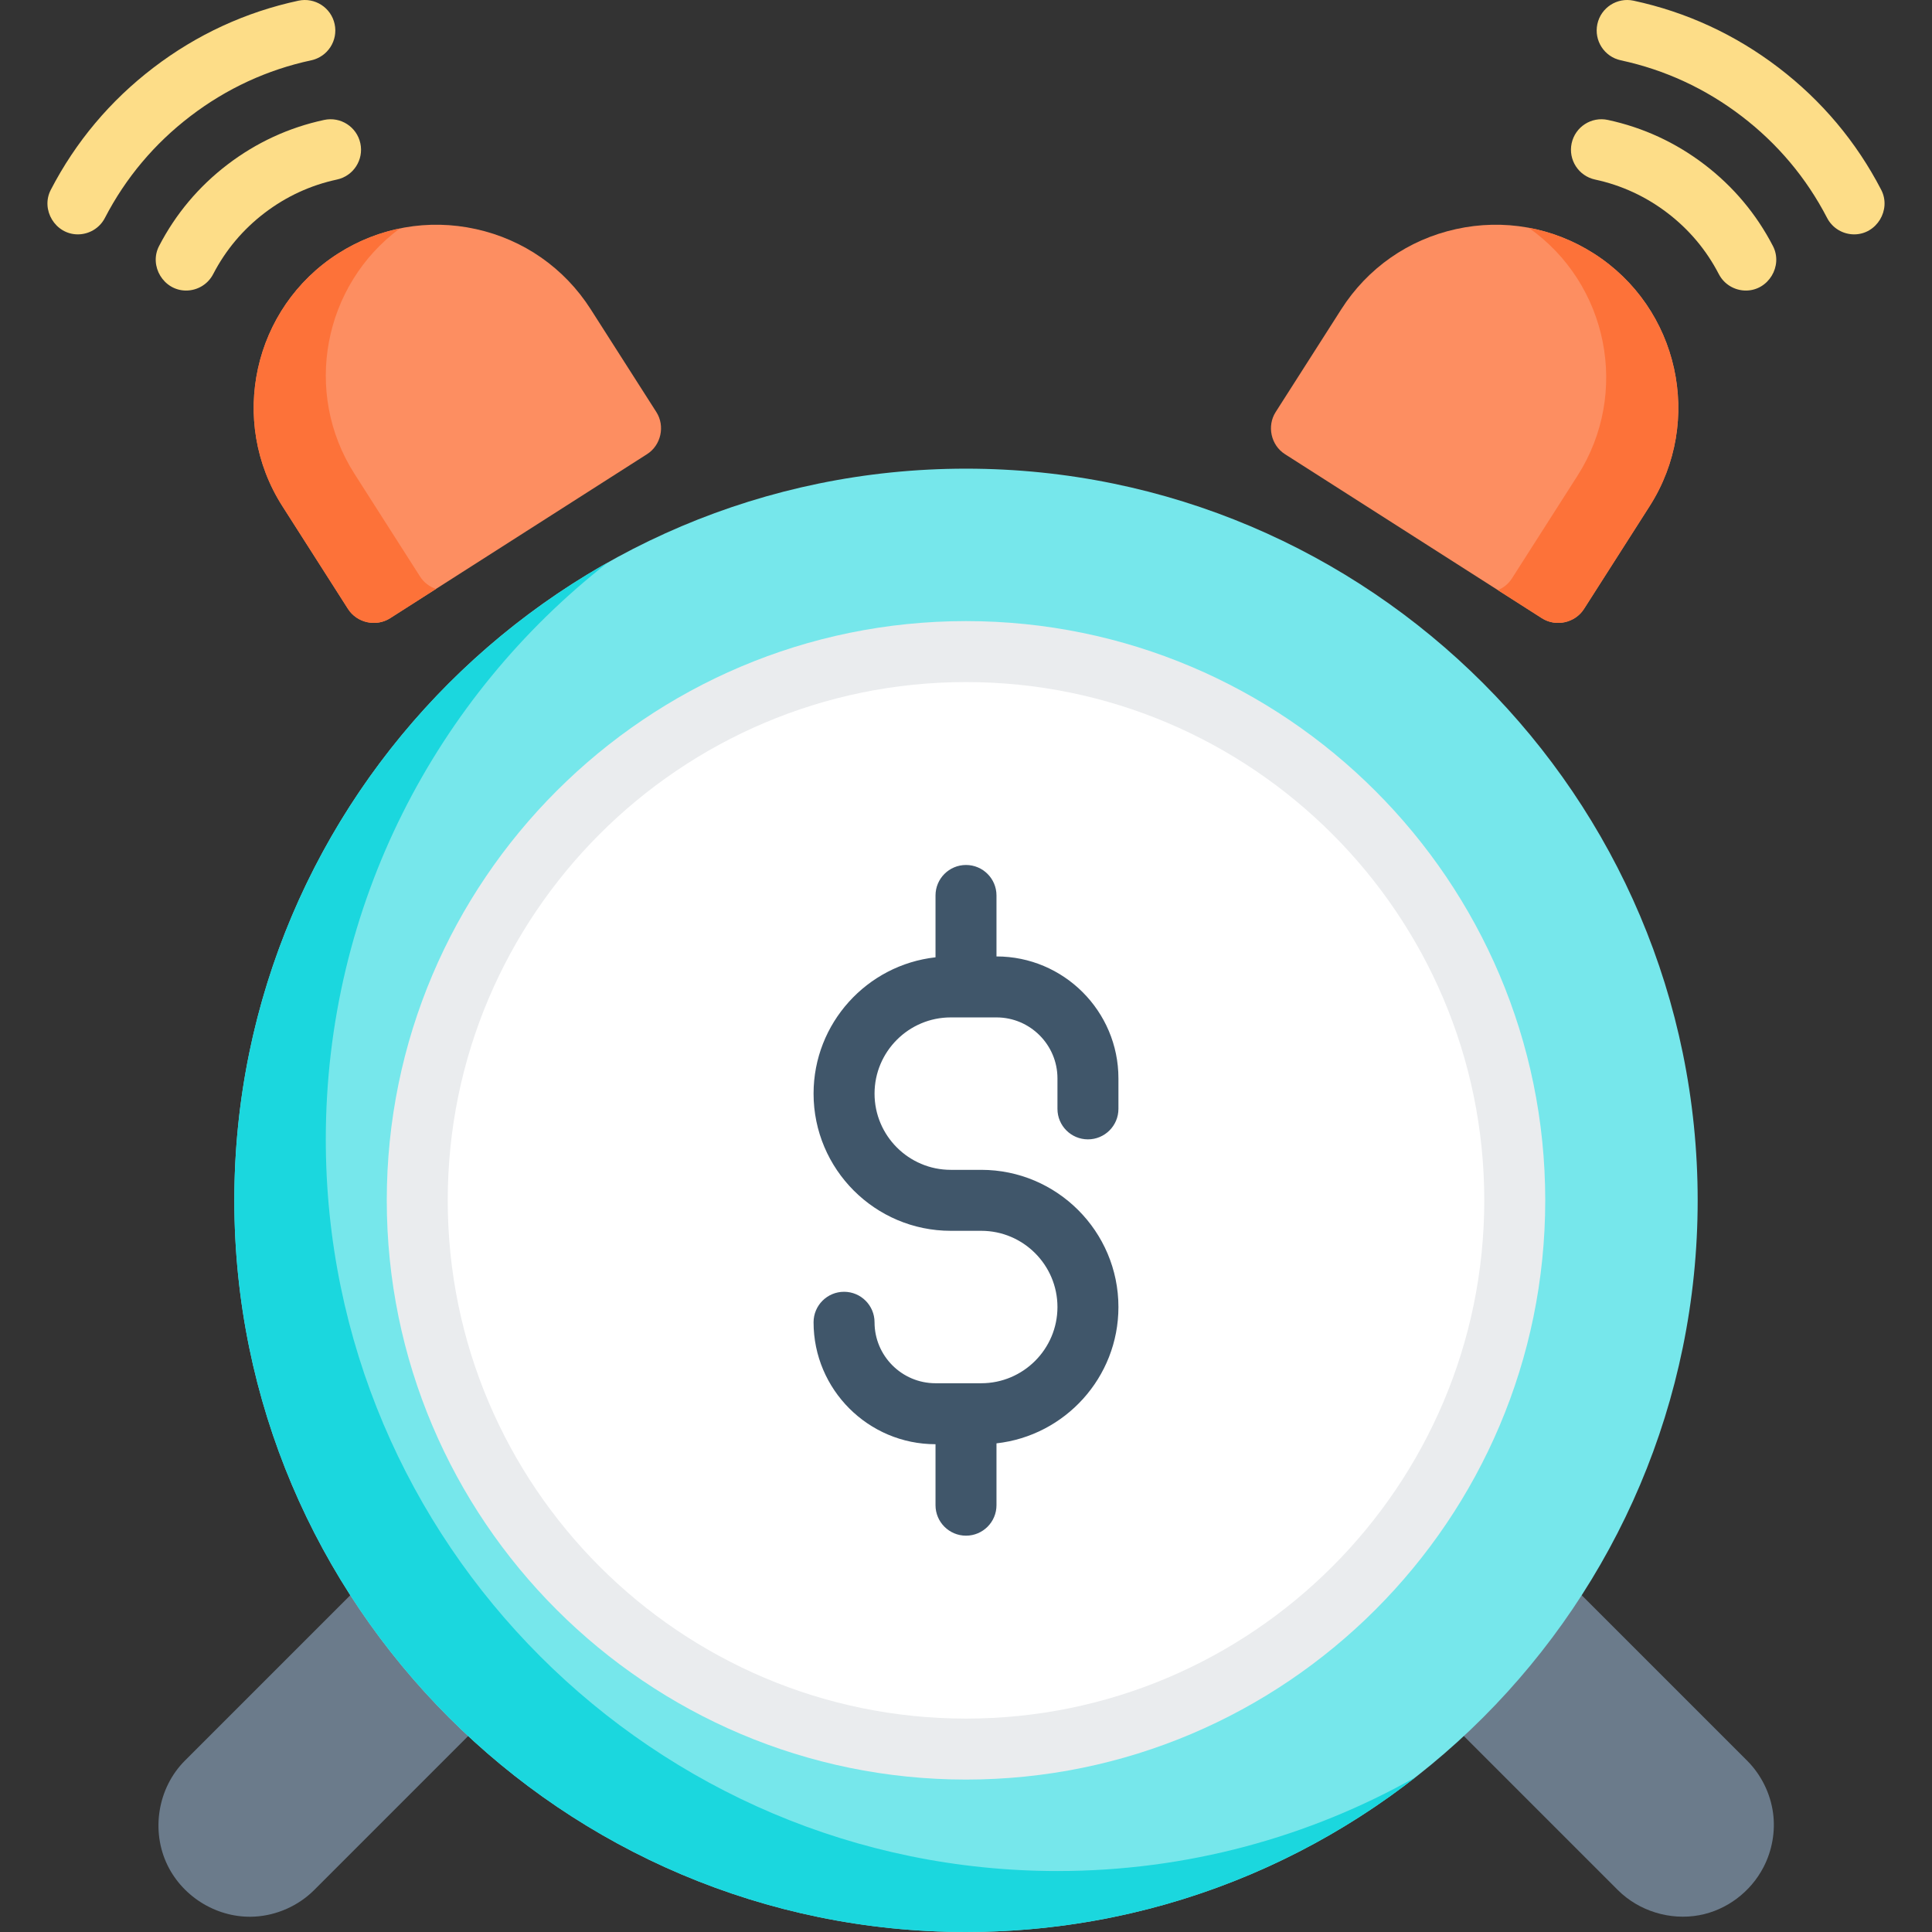 <?xml version="1.0" encoding="iso-8859-1"?>
<!-- Generator: Adobe Illustrator 19.0.0, SVG Export Plug-In . SVG Version: 6.00 Build 0)  -->
<svg version="1.1" id="Capa_1" xmlns="http://www.w3.org/2000/svg" xmlns:xlink="http://www.w3.org/1999/xlink" x="0px" y="0px"
	 viewBox="0 0 506.983 506.983" style="enable-background:new 0 0 506.983 506.983;" xml:space="preserve">
<rect x="0" y="0" width="506.983" height="506.983" fill="#333333" stroke="none"/>
<g>
	<g>
		<path style="fill:#6B7B8B;" d="M465.269,475.722c-0.704-5.151-3.132-10.034-6.808-13.709l-67.999-67.999
			c-4.533-4.534-10.56-7.031-16.971-7.031s-12.438,2.497-16.97,7.03c-4.533,4.533-7.03,10.56-7.03,16.971s2.497,12.438,7.03,16.97
			l68,68c5.524,5.526,13.707,8.048,21.386,6.623c7.191-1.334,13.48-6.099,16.847-12.573
			C465.02,485.646,465.935,480.592,465.269,475.722z"/>
		<path style="fill:#6B7B8B;" d="M133.492,386.983c-6.411,0-12.438,2.497-16.97,7.03l-68,68c-7.127,7.125-8.98,18.428-4.555,27.473
			c4.168,8.518,13.329,13.97,22.812,13.462c5.858-0.314,11.535-2.845,15.683-6.994l68-68c4.533-4.533,7.03-10.56,7.03-16.971
			s-2.497-12.438-7.029-16.97C145.93,389.48,139.902,386.983,133.492,386.983z"/>
	</g>
	<g>
		<path style="fill:#76E7EB;" d="M253.492,122.983c-105.869,0-192,86.131-192,192s86.131,192,192,192s192-86.131,192-192
			S359.361,122.983,253.492,122.983z"/>
		<path style="fill:#1BD7DE;" d="M277.492,490.983c-105.869,0-192-86.131-192-192c0-61.431,29.004-116.212,74.033-151.38
			c-58.46,32.949-98.033,95.626-98.033,167.38c0,105.869,86.131,192,192,192c44.438,0,85.394-15.18,117.967-40.62
			C343.664,482.029,311.606,490.983,277.492,490.983z"/>
		<path style="fill:#EAECEE;" d="M253.492,162.983c-83.813,0-152,68.187-152,152s68.187,152,152,152s152-68.187,152-152
			S337.305,162.983,253.492,162.983z"/>
		<path style="fill:#FFFFFF;" d="M253.492,178.983c-74.991,0-136,61.009-136,136s61.009,136,136,136s136-61.009,136-136
			S328.482,178.983,253.492,178.983z"/>
		<path style="fill:#40566A;" d="M285.492,298.983c4.418,0,8-3.582,8-8v-8c0-17.645-14.355-32-32-32v-16c0-4.418-3.582-8-8-8
			s-8,3.582-8,8v16.228c-17.974,1.997-32,17.274-32,35.772c0,19.851,16.149,36,36,36h8c11.028,0,20,8.972,20,20s-8.972,20-20,20h-12
			c-8.822,0-16-7.178-16-16c0-4.418-3.582-8-8-8s-8,3.582-8,8c0,17.645,14.355,32,32,32v16c0,4.418,3.582,8,8,8s8-3.582,8-8v-16.228
			c17.974-1.997,32-17.274,32-35.772c0-19.851-16.149-36-36-36h-8c-11.028,0-20-8.972-20-20s8.972-20,20-20h12
			c8.822,0,16,7.178,16,16v8C277.492,295.402,281.073,298.983,285.492,298.983z"/>
	</g>
	<g>
		<path style="fill:#FD8E61;" d="M418.258,66.531c-10.806-6.9-23.652-9.179-36.173-6.416c-12.521,2.762-23.215,10.235-30.115,21.042
			l-17.221,26.971c-2.346,3.673-1.232,8.706,2.438,11.048l67.428,43.053c3.675,2.347,8.706,1.231,11.048-2.438l17.221-26.971
			C447.126,110.512,440.566,80.775,418.258,66.531z"/>
		<path style="fill:#FD7239;" d="M418.258,66.531c-5.304-3.387-11.1-5.653-17.107-6.763c20.837,14.667,26.659,43.375,12.81,65.063
			l-17.221,26.971c-0.903,1.415-2.208,2.445-3.68,3.049l11.554,7.377c3.675,2.347,8.706,1.231,11.048-2.438l17.221-26.971
			C447.126,110.512,440.566,80.775,418.258,66.531z"/>
		<path style="fill:#FD8E61;" d="M155.013,81.157c-6.899-10.807-17.594-18.279-30.115-21.042
			c-12.52-2.762-25.366-0.484-36.173,6.416C66.417,80.775,59.857,110.512,74.1,132.82l17.221,26.971
			c2.342,3.668,7.373,4.785,11.048,2.438l67.428-43.053c3.669-2.342,4.784-7.375,2.438-11.048L155.013,81.157z"/>
		<path style="fill:#FD7239;" d="M110.243,151.315l-17.221-26.971c-13.641-21.363-8.191-49.53,11.887-64.388
			c-5.677,1.167-11.153,3.363-16.184,6.576C66.417,80.775,59.857,110.512,74.1,132.82l17.221,26.971
			c2.342,3.668,7.373,4.785,11.048,2.438l12.036-7.685C112.737,153.979,111.244,152.882,110.243,151.315z"/>
	</g>
	<g>
		<path style="fill:#FDDD88;" d="M486.561,61.502c-2.894,0-5.688-1.575-7.11-4.322c-5.439-10.5-12.995-19.489-22.458-26.717
			c-9.463-7.229-20.123-12.154-31.684-14.64c-4.32-0.929-7.068-5.184-6.14-9.503c0.929-4.32,5.181-7.07,9.503-6.14
			c13.885,2.985,26.681,8.896,38.033,17.567c11.352,8.671,20.42,19.462,26.953,32.073C496.361,55.04,492.468,61.502,486.561,61.502z
			"/>
		<path style="fill:#FDDD88;" d="M458.147,76.245c-2.894,0-5.688-1.575-7.11-4.322c-3.266-6.305-7.797-11.698-13.469-16.031
			s-12.067-7.286-19.009-8.778c-4.319-0.929-7.068-5.184-6.14-9.503c0.929-4.32,5.181-7.071,9.503-6.14
			c9.265,1.992,17.797,5.931,25.358,11.706s13.605,12.971,17.964,21.386C467.947,69.783,464.054,76.245,458.147,76.245z"/>
	</g>
	<g>
		<path style="fill:#FDDD88;" d="M20.422,61.502c-5.907,0-9.801-6.462-7.097-11.681c6.533-12.611,15.601-23.402,26.953-32.073
			C51.63,9.077,64.426,3.166,78.311,0.181c4.316-0.927,8.574,1.82,9.503,6.14c0.929,4.319-1.82,8.574-6.14,9.503
			c-11.561,2.486-22.221,7.411-31.683,14.64C40.528,37.691,32.972,46.68,27.533,57.18C26.11,59.927,23.316,61.502,20.422,61.502z"/>
		<path style="fill:#FDDD88;" d="M48.836,76.245c-5.907,0-9.8-6.462-7.097-11.681c4.359-8.415,10.403-15.611,17.963-21.386
			c7.562-5.775,16.093-9.714,25.358-11.706c4.317-0.929,8.574,1.82,9.503,6.14c0.929,4.319-1.82,8.574-6.14,9.503
			c-6.941,1.492-13.337,4.446-19.009,8.778c-5.671,4.333-10.203,9.726-13.469,16.031C54.524,74.67,51.73,76.245,48.836,76.245z"/>
	</g>
</g>
<g>
</g>
<g>
</g>
<g>
</g>
<g>
</g>
<g>
</g>
<g>
</g>
<g>
</g>
<g>
</g>
<g>
</g>
<g>
</g>
<g>
</g>
<g>
</g>
<g>
</g>
<g>
</g>
<g>
</g>
</svg>
